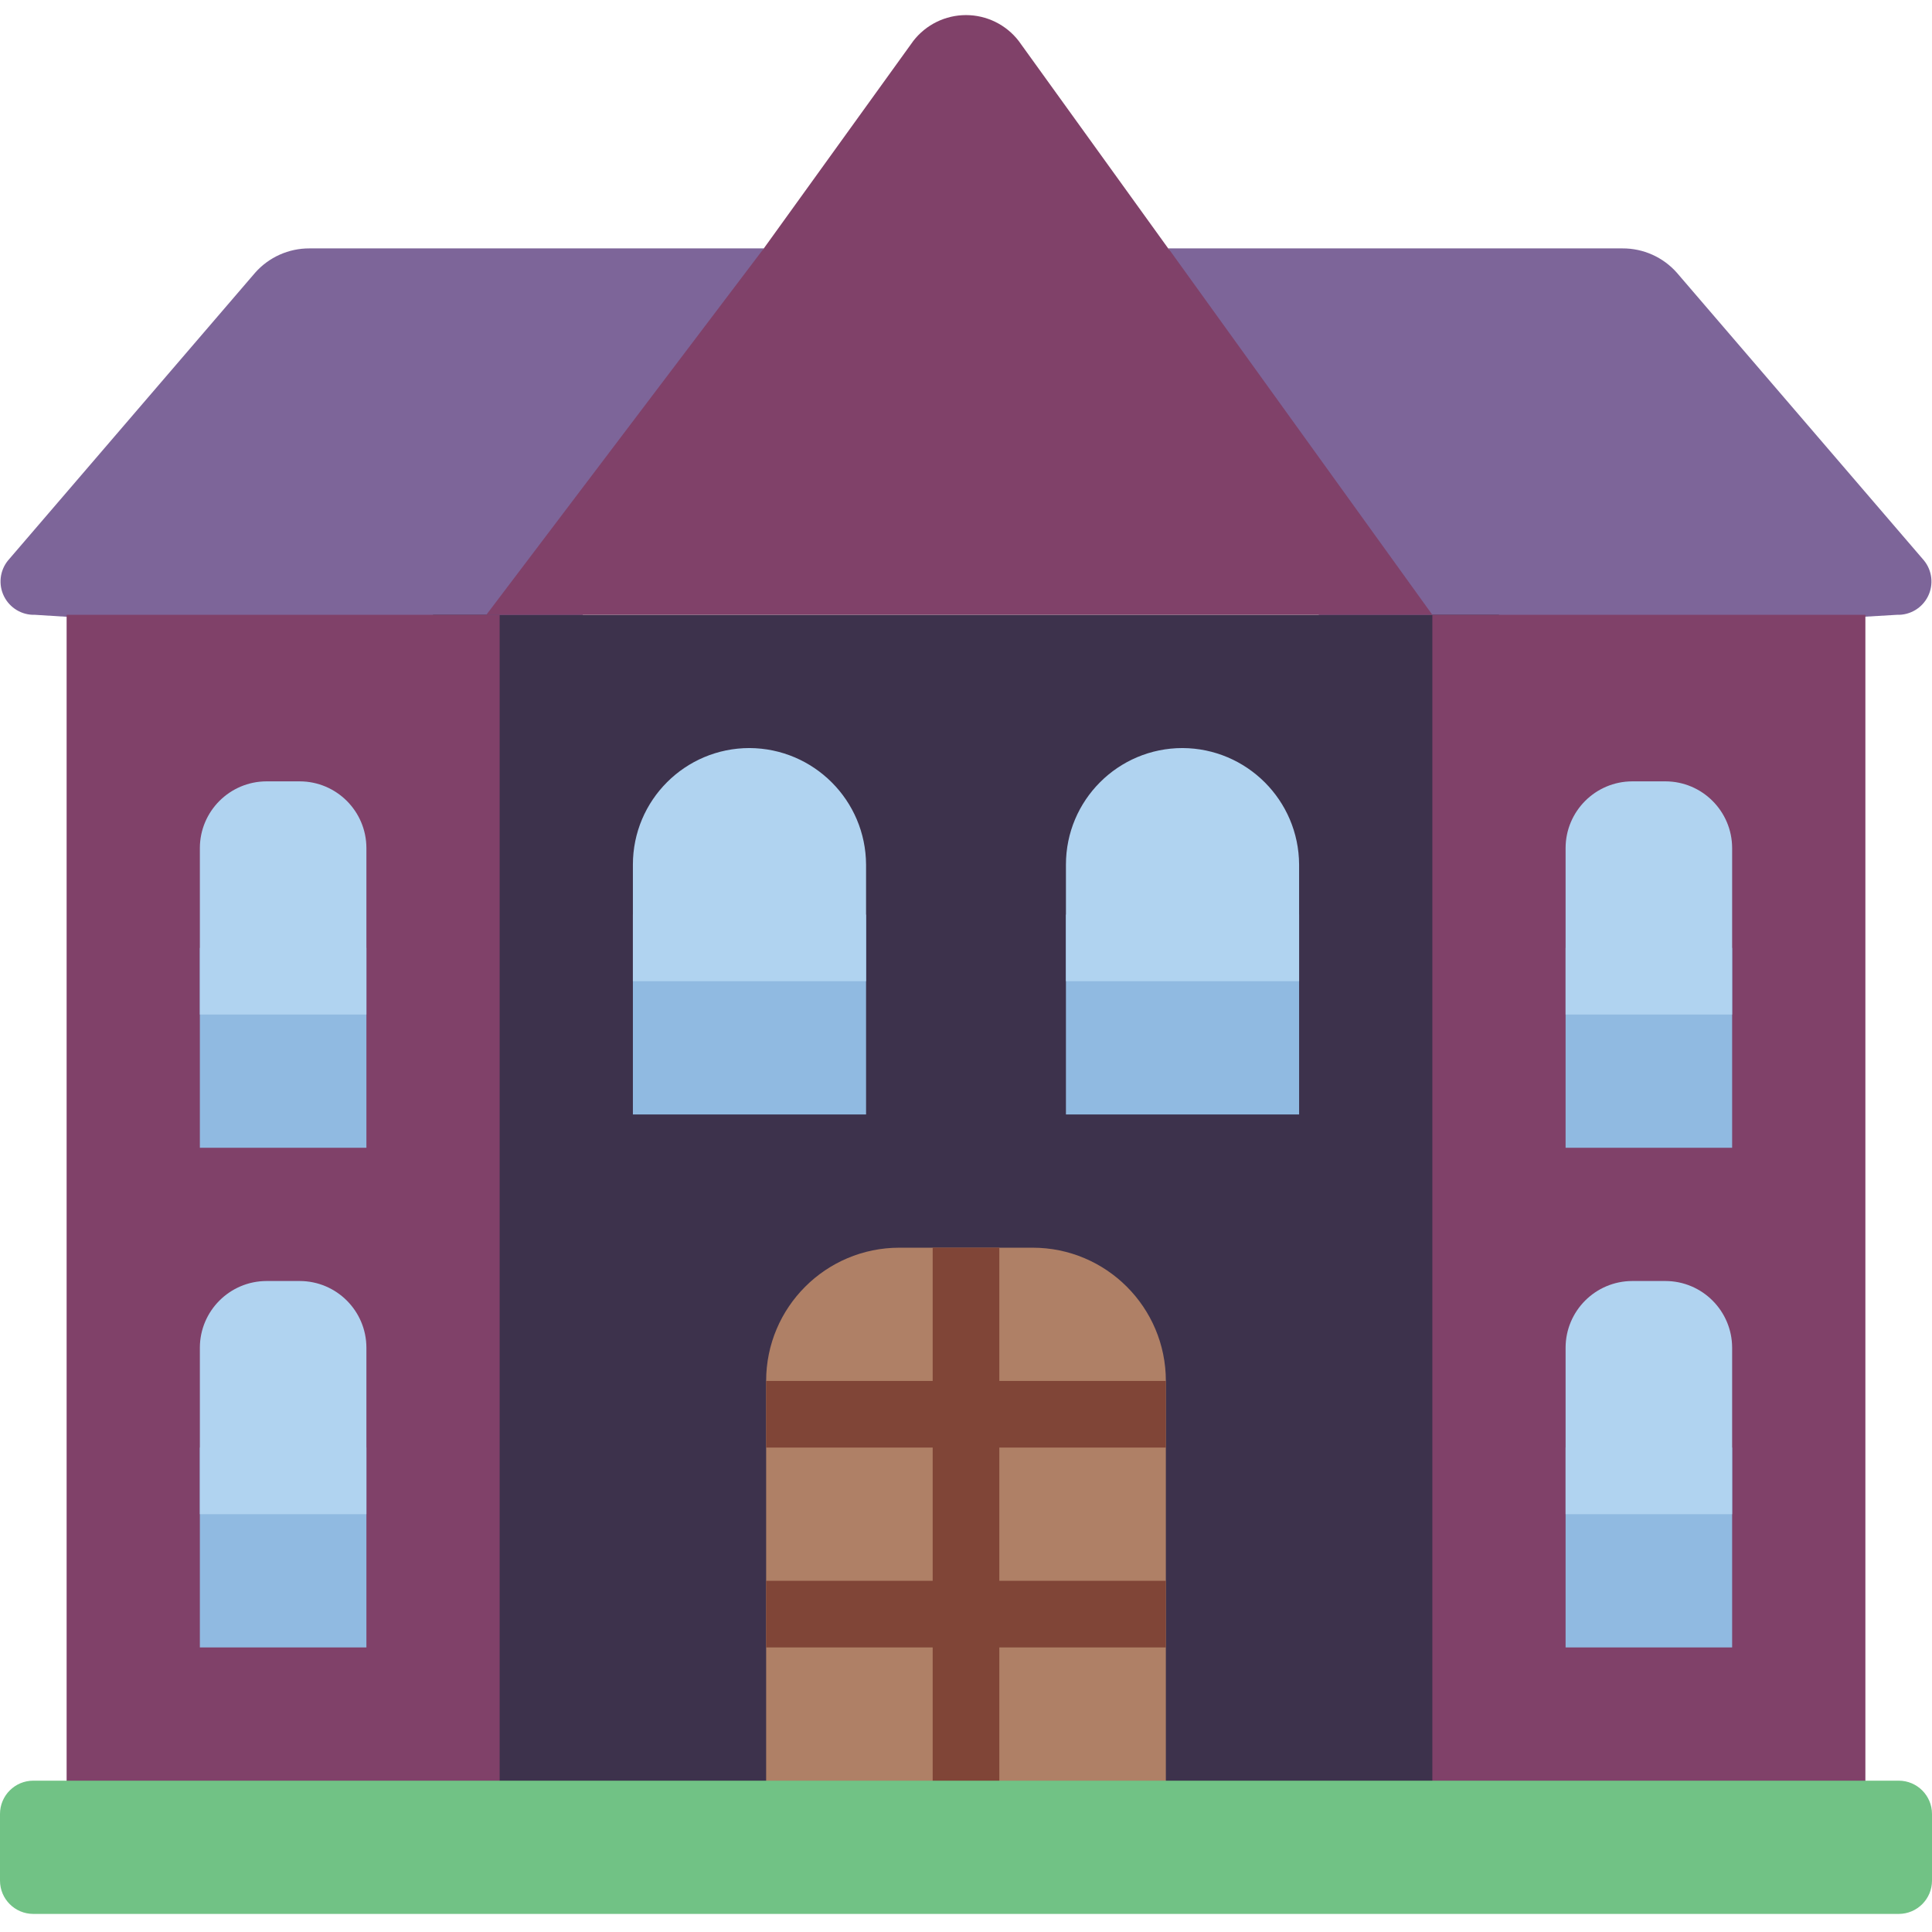 <svg height="512pt" viewBox="0 -4 512 512" width="512pt" xmlns="http://www.w3.org/2000/svg"><path d="m502.73 158.93-149.629 8.828-43.34-105.754-.18-.176h120.41c5.5-.023 10.742 2.324 14.387 6.441l65.504 76.27c2.18 2.688 2.594 6.398 1.051 9.496-1.539 3.098-4.746 5.012-8.203 4.895zm0 0" fill="#7d6599"/><path d="m202.418 61.828-52.348 105.93-140.801-8.828c-3.457.117-6.664-1.797-8.203-4.895-1.543-3.098-1.129-6.809 1.051-9.496l65.504-76.27c3.645-4.117 8.887-6.465 14.387-6.441zm0 0" fill="#7d6599"/><path d="m114.758 158.93h282.484v317.793h-282.484zm0 0" fill="#3d324c"/><path d="m379.586 158.93h-250.703l73.535-97.102 39.633-54.996c3.348-4.312 8.496-6.832 13.949-6.832s10.602 2.52 13.949 6.832l39.633 54.996.18.176zm0 0" fill="#804169"/><path d="m17.656 158.93h114.758v317.793h-114.758zm0 0" fill="#804169"/><path d="m308.965 361.965v114.758h-105.93v-114.758c0-19.5 15.809-35.312 35.309-35.312h35.312c19.5 0 35.309 15.812 35.309 35.312zm0 0" fill="#af8066"/><path d="m247.172 326.652h17.656v150.07h-17.656zm0 0" fill="#804537"/><path d="m203.035 361.965h105.93v17.656h-105.93zm0 0" fill="#804537"/><path d="m203.035 414.93h105.93v17.656h-105.93zm0 0" fill="#804537"/><path d="m167.723 238.379h61.793v52.965h-61.793zm0 0" fill="#90bae1"/><path d="m52.965 379.621h44.137v52.965h-44.137zm0 0" fill="#90bae1"/><path d="m52.965 247.207h44.137v52.965h-44.137zm0 0" fill="#90bae1"/><path d="m494.344 476.723h-114.758v-317.793h114.758zm0 0" fill="#804169"/><path d="m414.898 379.621h44.137v52.965h-44.137zm0 0" fill="#90bae1"/><path d="m414.898 247.207h44.137v52.965h-44.137zm0 0" fill="#90bae1"/><path d="m282.484 238.379h61.793v52.965h-61.793zm0 0" fill="#90bae1"/><path d="m8.828 467.895h494.344c4.875 0 8.828 3.953 8.828 8.828v17.656c0 4.875-3.953 8.828-8.828 8.828h-494.344c-4.875 0-8.828-3.953-8.828-8.828v-17.656c0-4.875 3.953-8.828 8.828-8.828zm0 0" fill="#71c285"/><g fill="#b0d3f0"><path d="m229.516 225.137v30.898h-61.793v-30.898c0-17.062 13.836-30.895 30.898-30.895 17.027.082 30.812 13.863 30.895 30.895zm0 0"/><path d="m97.102 353.137v44.137h-44.137v-44.137c.031-9.738 7.918-17.625 17.656-17.656h8.828c9.738.031 17.625 7.918 17.652 17.656zm0 0"/><path d="m97.102 220.723v44.137h-44.137v-44.137c.031-9.738 7.918-17.625 17.656-17.656h8.828c9.738.031 17.625 7.918 17.652 17.656zm0 0"/><path d="m459.035 353.137v44.137h-44.137v-44.137c.027-9.738 7.914-17.625 17.652-17.656h8.828c9.738.031 17.625 7.918 17.656 17.656zm0 0"/><path d="m459.035 220.723v44.137h-44.137v-44.137c.027-9.738 7.914-17.625 17.652-17.656h8.828c9.738.031 17.625 7.918 17.656 17.656zm0 0"/><path d="m344.277 225.137v30.898h-61.793v-30.898c0-17.062 13.832-30.895 30.895-30.895 17.031.082 30.816 13.863 30.898 30.895zm0 0"/></g></svg>